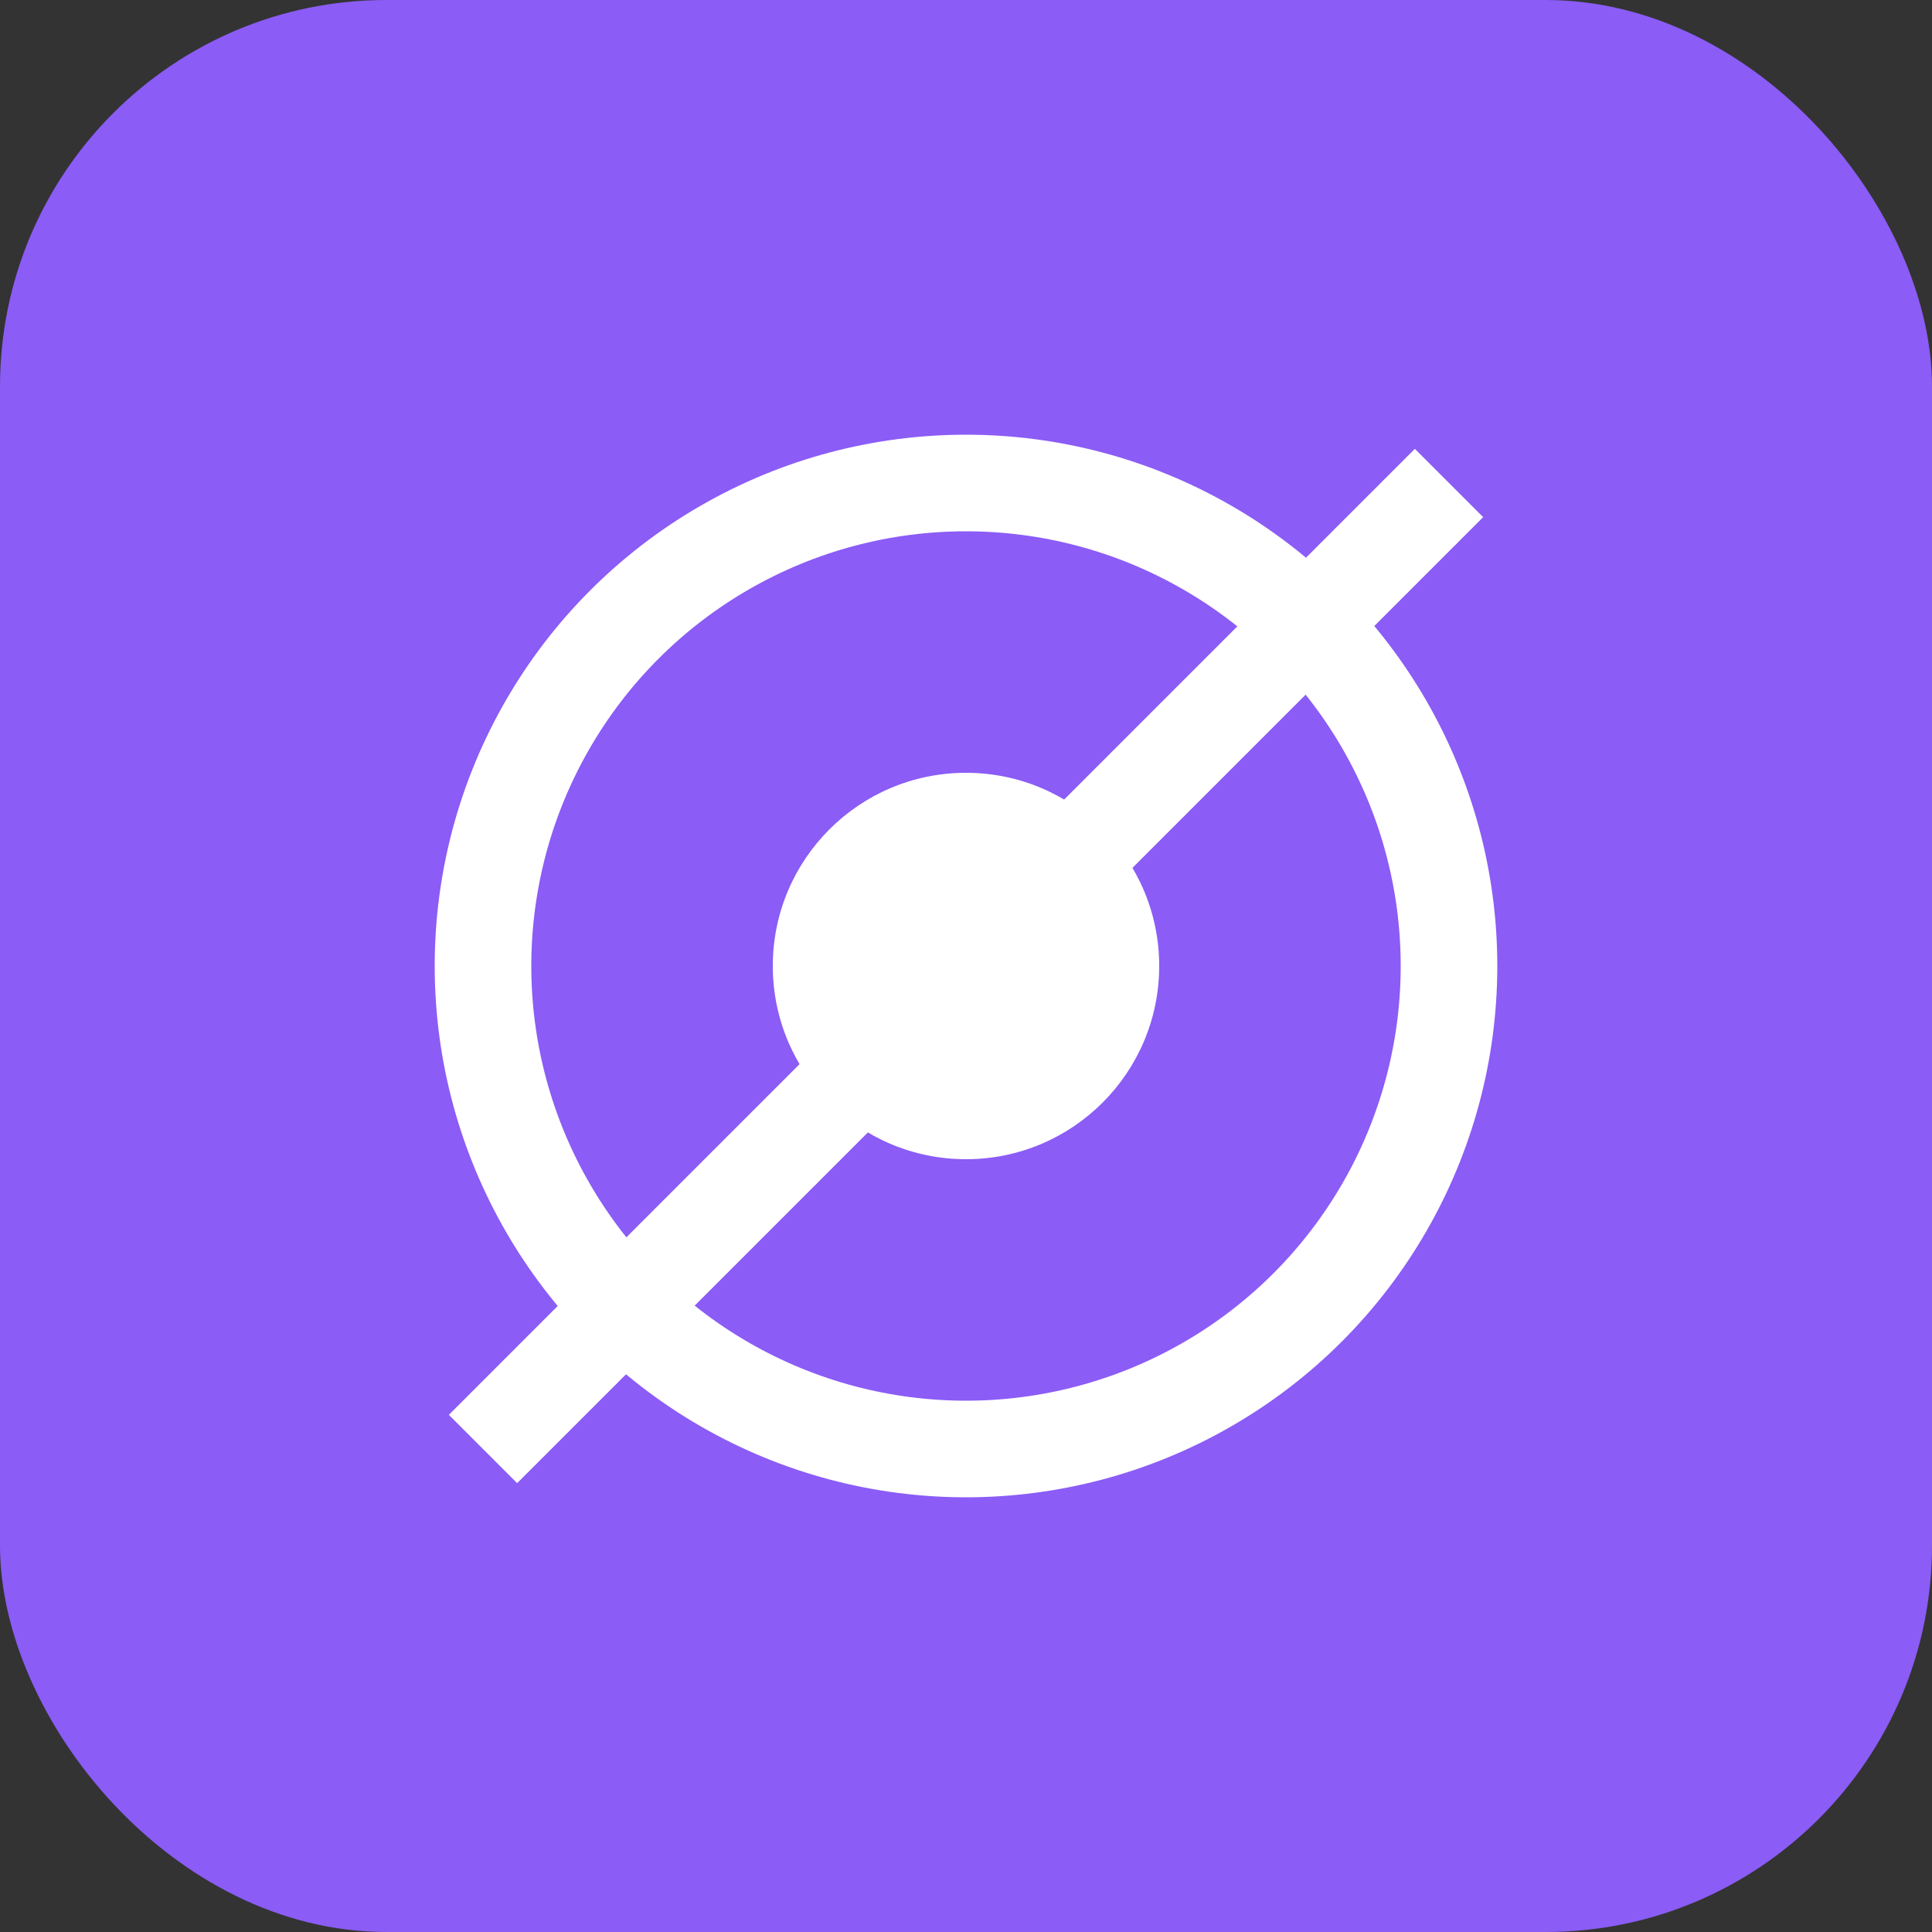 <svg width="40" height="40" viewBox="0 0 40 40" fill="none" xmlns="http://www.w3.org/2000/svg">
  <rect x="0" y="0" width="40" height="40" fill="#333333" stroke="none"/>
  <rect width="40" height="40" rx="8" fill="#8B5CF6"/>
  <circle cx="20" cy="20" r="10" stroke="white" stroke-width="2"/>
  <circle cx="20" cy="20" r="4" fill="white"/>
  <path d="M30 10L10 30" stroke="white" stroke-width="2"/>
</svg>